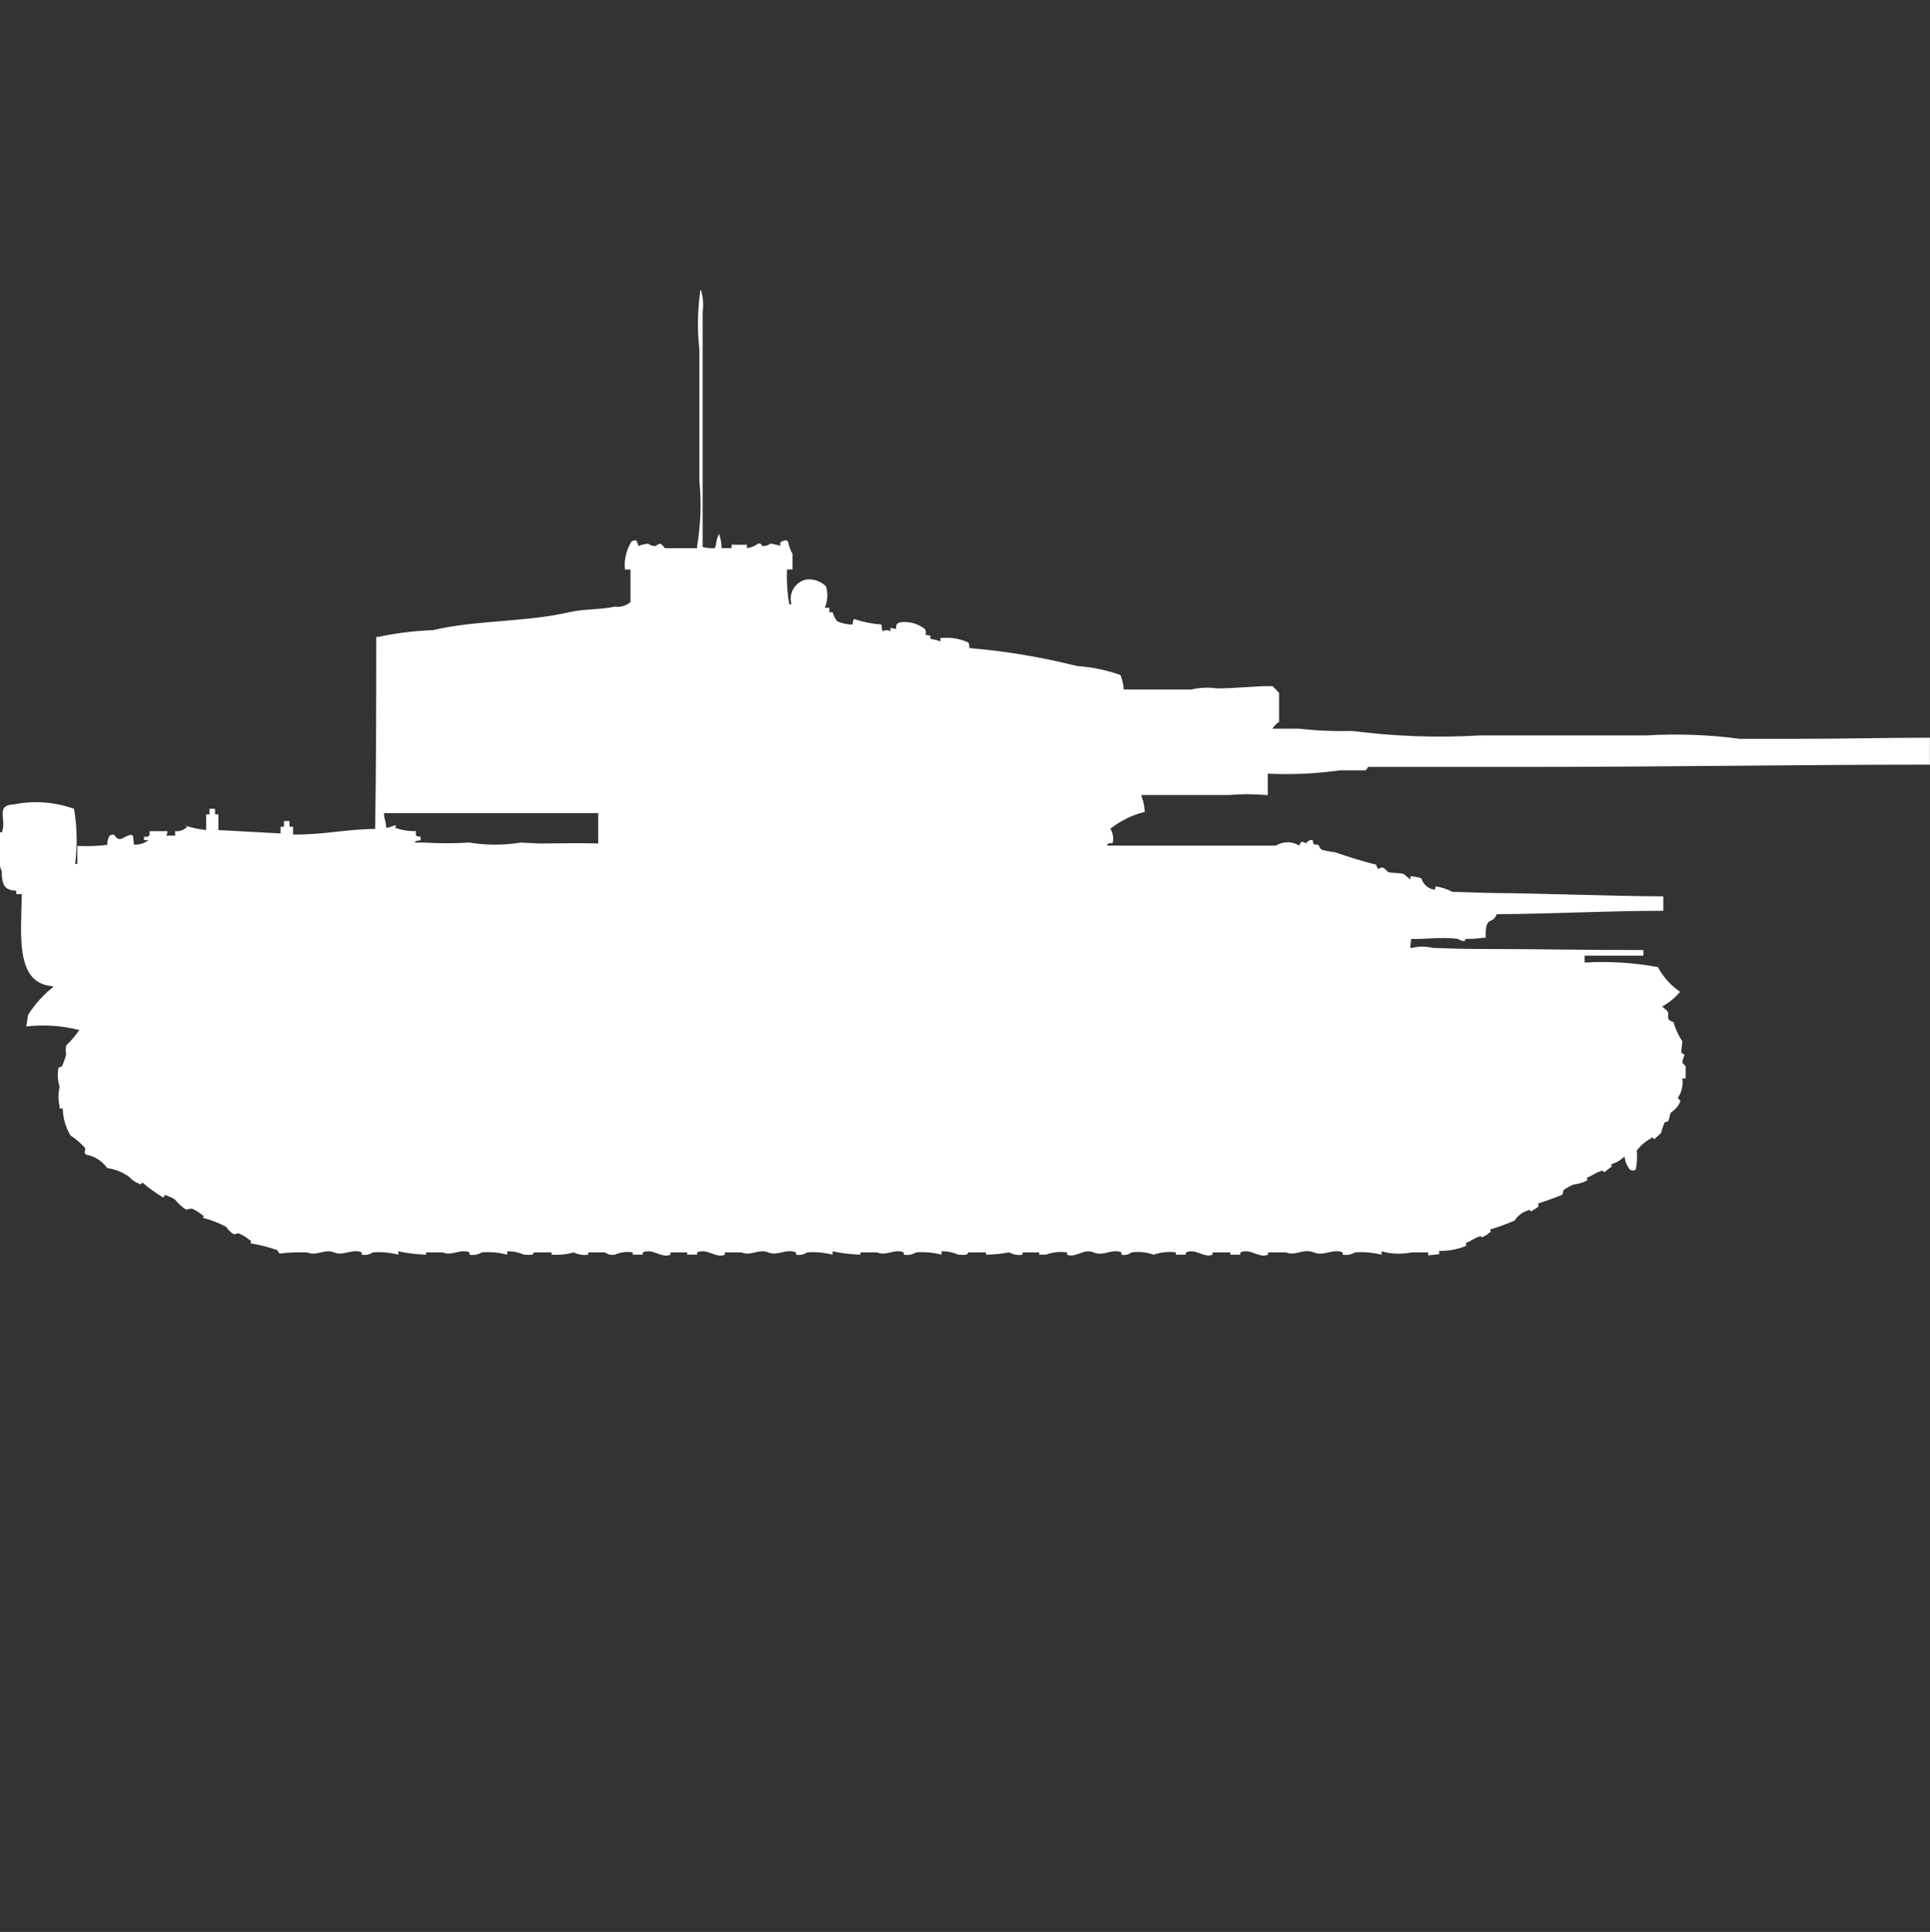 <?xml version="1.0" encoding="utf-8"?>
<!-- Generator: Adobe Illustrator 16.0.0, SVG Export Plug-In . SVG Version: 6.00 Build 0)  -->
<!DOCTYPE svg PUBLIC "-//W3C//DTD SVG 1.1//EN" "http://www.w3.org/Graphics/SVG/1.1/DTD/svg11.dtd">
<svg version="1.1" id="Layer_1" xmlns="http://www.w3.org/2000/svg" xmlns:xlink="http://www.w3.org/1999/xlink" x="0px" y="0px"
	 width="39.969px" height="40px" viewBox="0 0 39.969 40" enable-background="new 0 0 39.969 40" xml:space="preserve">
<rect x="0" y="0" width="39.969" height="40" fill="#333333" stroke="none"/>
<path id="jp_type_5_chi_ri_ico" fill="#FFFFFF" d="M14.943,11.349h0.207v-0.07h0.319v0.07c0.084-0.01,0.163-0.042,0.23-0.093
	c0.072-0.019,0.065,0.039,0.092,0.046c0.058,0.009,0.117-0.008,0.161-0.046c0.07,0.007,0.14,0.023,0.207,0.046v-0.07
	c0.04-0.03,0.088-0.046,0.138-0.047v0.023h0.023c0.014,0.09,0.045,0.177,0.092,0.256v0.326H16.3
	c-0.012,0.241,0.004,0.483,0.046,0.721h0.046c-0.064-0.215,0.06-0.441,0.275-0.505c0.008-0.002,0.017-0.004,0.025-0.006
	c0.152-0.02,0.305,0.032,0.414,0.14c0.044,0.145,0.036,0.302-0.023,0.442h0.092v0.093h0.069c0.016,0.068,0.048,0.132,0.092,0.186
	c0.101,0.047,0.211,0.071,0.322,0.07c0-0.04,0.008-0.079,0.023-0.116c0.186,0.062,0.379,0.101,0.575,0.116
	c0,0.047,0.007,0.095,0.023,0.14c0.049-0.031,0.112-0.031,0.161,0V13l0.115,0.023c0.007-0.106,0.01-0.11,0.092-0.14
	c0.181-0.022,0.363,0.028,0.506,0.14c0.012,0.019,0.047,0.1,0,0.116l0.116,0.024c0.025,0.023-0.042,0.037,0.023,0.07
	c0.063,0.009,0.125,0.024,0.184,0.046v-0.07h0.046c0.182-0.016,0.364,0.017,0.529,0.093c0.02,0.036,0.027,0.076,0.023,0.116
	c0.752,0.063,1.498,0.188,2.23,0.372c0.307,0.021,0.61,0.083,0.9,0.186c0.038,0.096,0.061,0.197,0.068,0.3h1.4
	c0.174-0.041,0.354-0.048,0.529-0.023c0.434,0,0.73-0.049,1.15-0.047c0.048,0.044,0.094,0.091,0.138,0.14v0.601
	c-0.056,0.036-0.103,0.083-0.138,0.14h0.551c0.365,0.041,0.733,0.057,1.101,0.047c0.877,0.113,1.763,0.145,2.646,0.093h3.427
	c0.652-0.039,1.307-0.016,1.955,0.07h1.2c0.92,0,1.847-0.023,2.736-0.023v0.558c-2.818,0-5.5,0.047-8.3,0.047H28.33
	c-0.012,0.025-0.027,0.049-0.046,0.07h-0.529c-0.497,0.069-0.999,0.093-1.5,0.07v0.442h-0.041c-0.253-0.023-0.507-0.023-0.759,0
	h-1.816v0.023c0.041,0.104,0.064,0.214,0.068,0.326c-0.26,0.064-0.503,0.184-0.713,0.35c0.057,0.089,0.074,0.197,0.046,0.3
	c-0.087,0-0.081-0.011-0.115,0.047h3.5c0.148-0.091,0.335-0.091,0.483,0c0.037-0.1,0.054-0.09,0.138-0.047
	c0.03-0.046,0.083-0.073,0.138-0.07c0.003,0.032,0.011,0.063,0.023,0.093c0.179,0,0.061,0.06,0.184,0.117
	c0.084,0.02,0.168,0.035,0.254,0.045c0.268,0.09,0.562,0.189,0.851,0.256c0.011,0.033,0.026,0.064,0.046,0.094
	c0.132-0.09,0.129,0.027,0.23,0.07l0.275,0.022c0.063,0.022,0.1,0.091,0.161,0.116v-0.061c0.079,0.004,0.155,0.02,0.229,0.045
	c0.035,0.127,0.146,0.221,0.276,0.233l0.022-0.069c0.121,0.02,0.237,0.059,0.346,0.115l0.8,0.023
	c1.152,0.009,2.351,0.063,3.565,0.07v0.299c-1.178,0-2.334,0.065-3.45,0.07c-0.088,0.235-0.239,0-0.229,0.488h-0.045
	c-0.123,0.018-0.246,0.025-0.369,0.023l-0.022,0.045c-0.05,0-0.098-0.017-0.138-0.045c-0.354-0.045-0.726,0.015-0.967,0
	l-0.022,0.186h0.046c0.136-0.034,0.278-0.034,0.414,0c0.311,0.01,0.591,0.023,0.92,0.023c1.262,0,2.271,0.024,3.45,0.022v0.116
	h-1.218v0.143c0.508-0.029,1.018,0.002,1.518,0.094c0.109,0.205,0.268,0.381,0.46,0.512c-0.005,0.01-0.014,0.018-0.022,0.023
	c-0.097,0.113-0.214,0.208-0.346,0.278c0.026,0.044,0.1,0.077,0.115,0.116c0.032,0.066-0.061,0.163,0.115,0.209
	c0.041,0.142,0.103,0.276,0.184,0.4l-0.023,0.232l0.069,0.046c-0.022,0.052-0.037,0.107-0.046,0.163
	c0.02,0.026,0.043,0.05,0.069,0.07v0.256H34.84c0.021,0.141-0.012,0.283-0.092,0.4c0.01,0.041,0.059,0.032,0.046,0.093
	c-0.042,0.085-0.104,0.157-0.185,0.209c-0.041,0.053-0.026,0.131-0.068,0.186l-0.068,0.023c-0.029,0.067-0.053,0.138-0.07,0.209
	c-0.031,0.051-0.1,0.084-0.137,0.139c-0.041-0.018-0.043-0.062-0.07-0.022c-0.116,0.063-0.219,0.15-0.299,0.256
	c0.012,0.133,0.004,0.269-0.023,0.4c-0.037,0.015-0.078,0.015-0.115,0c-0.067-0.079-0.107-0.177-0.115-0.279
	c-0.076,0.076-0.172,0.132-0.275,0.162c0,0.074,0.039,0.031-0.023,0.07c-0.033,0.035-0.08,0.057-0.115,0.094
	c-0.057-0.017-0.043-0.056-0.068-0.023c-0.12,0.029-0.189,0.1-0.301,0.139c0.01,0.068,0.039,0.029-0.022,0.07
	c-0.079,0.037-0.165,0.061-0.253,0.07c-0.072,0.032-0.142,0.071-0.207,0.115c-0.006,0.031-0.014,0.063-0.023,0.094
	c-0.023,0.019-0.437,0.166-0.506,0.186c0.01,0.053,0.021,0.025,0,0.07c-0.039,0.037-0.1,0.055-0.138,0.093
	c-0.056-0.033-0.013-0.04-0.069-0.022c-0.113,0.034-0.211,0.108-0.275,0.209c-0.165,0.072-0.334,0.134-0.506,0.186
	c0,0.072,0.039,0.031-0.023,0.07c-0.045,0.043-0.101,0.075-0.161,0.093c-0.013-0.03,0-0.017-0.022-0.023
	c-0.12,0.03-0.189,0.101-0.301,0.14c0.01,0.068,0.039,0.029-0.022,0.07c-0.169,0.066-0.349,0.098-0.529,0.094v0.069l-0.229,0.023
	V25.93h-0.344c-0.205,0.042-0.418,0.034-0.621-0.022v0.069c-0.18-0.045-0.366-0.061-0.551-0.047
	c-0.076,0.048-0.166,0.064-0.254,0.047V25.93c-0.199-0.088-0.395,0.09-0.6,0c-0.205-0.089-0.385,0.083-0.575,0H26.26v0.047
	c-0.191,0.084-0.357-0.141-0.574-0.047v0.047h-0.207V25.93h-0.369v0.047c-0.178,0.077-0.342-0.138-0.551-0.047v0.047h-0.207V25.93
	c-0.155-0.021-0.313-0.005-0.461,0.047c-0.146-0.052-0.305-0.068-0.459-0.047c-0.059,0.048-0.135,0.064-0.207,0.047V25.93
	c-0.201-0.086-0.371,0.09-0.576,0c-0.203-0.089-0.373,0.123-0.551,0.047V25.93c-0.148-0.021-0.299-0.005-0.438,0.047h-0.139V25.93
	h-0.345v0.047c-0.095,0.017-0.192,0-0.276-0.047c-0.158,0.029-0.32,0.045-0.482,0.047V25.93H20.05
	c-0.01,0.064-0.077,0.053-0.207,0.047c-0.108-0.049-0.226-0.073-0.345-0.069v0.069c-0.172-0.045-0.352-0.061-0.529-0.047
	c-0.075,0.048-0.166,0.064-0.253,0.047V25.93c-0.191-0.082-0.361,0.083-0.552,0h-0.346v0.047c-0.193-0.006-0.386-0.029-0.575-0.069
	v0.069c-0.173-0.045-0.352-0.061-0.529-0.047c-0.067,0.047-0.15,0.063-0.23,0.047V25.93c-0.2-0.085-0.385,0.083-0.575,0
	c-0.19-0.082-0.36,0.084-0.552,0h-0.345v0.047c-0.192,0.084-0.358-0.141-0.575-0.047v0.047H14.23V25.93h-0.345v0.047
	c-0.192,0.084-0.358-0.141-0.575-0.047v0.047h-0.207V25.93c-0.125-0.021-0.253-0.005-0.368,0.047
	c-0.072,0.014-0.147-0.003-0.207-0.047h-0.345v0.047c-0.103,0.016-0.208,0-0.3-0.047c-0.149,0.041-0.305,0.057-0.46,0.047V25.93
	h-0.367c-0.01,0.064-0.077,0.053-0.207,0.047c-0.108-0.049-0.226-0.073-0.345-0.069v0.069c-0.172-0.045-0.351-0.061-0.529-0.047
	c-0.075,0.048-0.166,0.064-0.253,0.047V25.93c-0.191-0.082-0.361,0.083-0.552,0H8.825v0.047c-0.193-0.006-0.386-0.029-0.575-0.069
	v0.069c-0.172-0.044-0.352-0.061-0.529-0.047c-0.067,0.047-0.15,0.063-0.23,0.047V25.93c-0.195-0.085-0.385,0.083-0.575,0
	c-0.19-0.082-0.36,0.086-0.552,0c-0.192-0.006-0.384,0.002-0.575,0.023c-0.019-0.021-0.034-0.045-0.046-0.07
	c-0.18-0.063-0.364-0.109-0.552-0.14c0-0.074,0.039-0.031-0.023-0.07c-0.069-0.058-0.146-0.104-0.23-0.139l-0.092,0.022
	C4.78,25.519,4.724,25.465,4.684,25.4c-0.154-0.08-0.316-0.143-0.483-0.187l0.023-0.046H4.201c-0.069-0.061-0.147-0.109-0.232-0.145
	l-0.115,0.022c-0.088-0.056-0.166-0.126-0.23-0.209c-0.064-0.04-0.134-0.071-0.207-0.093c-0.014,0-0.012,0.055-0.046,0.047
	c-0.146-0.088-0.285-0.188-0.414-0.3c-0.057,0.016-0.043,0.055-0.069,0.022c-0.08-0.028-0.151-0.076-0.207-0.14
	c-0.136-0.1-0.293-0.163-0.46-0.187c-0.104-0.146-0.261-0.246-0.437-0.278c-0.07-0.058,0-0.077-0.023-0.14
	c-0.089-0.098-0.189-0.184-0.3-0.256c-0.102-0.17-0.157-0.361-0.161-0.559H1.234v-0.048c-0.031-0.132-0.031-0.269,0-0.4
	c-0.039-0.13-0.047-0.267-0.023-0.399l0.069-0.023c0.038-0.079,0.067-0.162,0.089-0.247c-0.009-0.062-0.009-0.124,0-0.187
	c0.104-0.098,0.196-0.207,0.276-0.325h-0.02c-0.354-0.088-0.719-0.111-1.081-0.07v-0.022C0.569,21.184,0.56,21.048,0.59,21
	c0.136-0.214,0.307-0.402,0.506-0.559v-0.022c-0.79-0.05-0.657-1.069-0.644-1.907H0.337v-0.07c-0.254-0.006-0.3-0.138-0.3-0.399
	c-0.061-0.14-0.077-0.294-0.045-0.442v-0.367h0.046c0.112-0.263-0.151-0.564,0.253-0.58c0.415-0.083,0.844-0.051,1.242,0.093
	c0.065,0.376,0.072,0.761,0.023,1.14h0.046v-0.373c0.207,0.012,0.415,0.004,0.621-0.022c-0.004-0.066,0.012-0.132,0.046-0.189
	c0.027-0.017,0.06-0.024,0.092-0.022c0.127,0.191,0.178,0.029,0.368,0V17.3h0.023l0.023,0.187c0.108,0.008,0.216-0.025,0.3-0.094
	H2.982v-0.069h0.092V17.3h0.023v-0.091h0.372c-0.002,0.032-0.01,0.063-0.023,0.093h0.18v-0.093c0.094,0.01,0.188-0.025,0.253-0.093
	c-0.018-0.003-0.034-0.011-0.046-0.023c0.142,0.046,0.289,0.077,0.437,0.093v-0.324h0.069v-0.117h0.115v0.115h0.069v0.326
	l1.288,0.07v-0.14H5.88V17h0.115v0.116h0.074v0.163c0.641,0.005,1.085-0.11,1.7-0.116c0.02-1.2,0.023-2.665,0.023-3.977h0.044
	c0.371-0.079,0.748-0.125,1.127-0.139c0.9-0.211,1.923-0.164,2.829-0.372c0.318-0.073,0.651-0.048,0.943-0.116
	c0.116,0.018,0.233-0.017,0.322-0.093v-0.675h-0.115c-0.02-0.204,0.029-0.408,0.138-0.581c0.027-0.017,0.06-0.025,0.092-0.023
	c0.025,0.034,0.041,0.074,0.046,0.116c0.067-0.023,0.137-0.039,0.207-0.046c0.045,0.037,0.104,0.054,0.161,0.046
	c0.024-0.026,0.057-0.042,0.092-0.046c0.036,0.025,0.067,0.057,0.092,0.093h0.667V11.3c0.076-0.445,0.092-0.899,0.046-1.349V7.233
	C14.438,6.823,14.446,6.408,14.506,6c0.013,0.013,0.021,0.029,0.023,0.046c0.034,0.137,0.042,0.279,0.023,0.419v4.861
	c0.083,0.021,0.168,0.028,0.253,0.023l0.023-0.07c0.005-0.082,0.029-0.162,0.069-0.233v0.024
	C14.927,11.16,14.942,11.254,14.943,11.349z M7.951,16.837c0.006,0.142,0.041,0.153,0.046,0.3c0.1,0,0.14-0.054,0.207-0.047
	l-0.023,0.047c0.14,0.052,0.288,0.076,0.437,0.07c-0.011,0.03-0.011,0.063,0,0.093c0.027,0.018,0.06,0.025,0.092,0.023V17.4
	c-0.04,0-0.078,0.008-0.115,0.022v0.023h0.184c0.314,0.019,0.629,0.019,0.943,0c0.35,0.058,0.708,0.058,1.058,0l0.389,0.019
	c0.424,0,0.853-0.014,1.219,0v-0.628H7.951z"/>
</svg>
